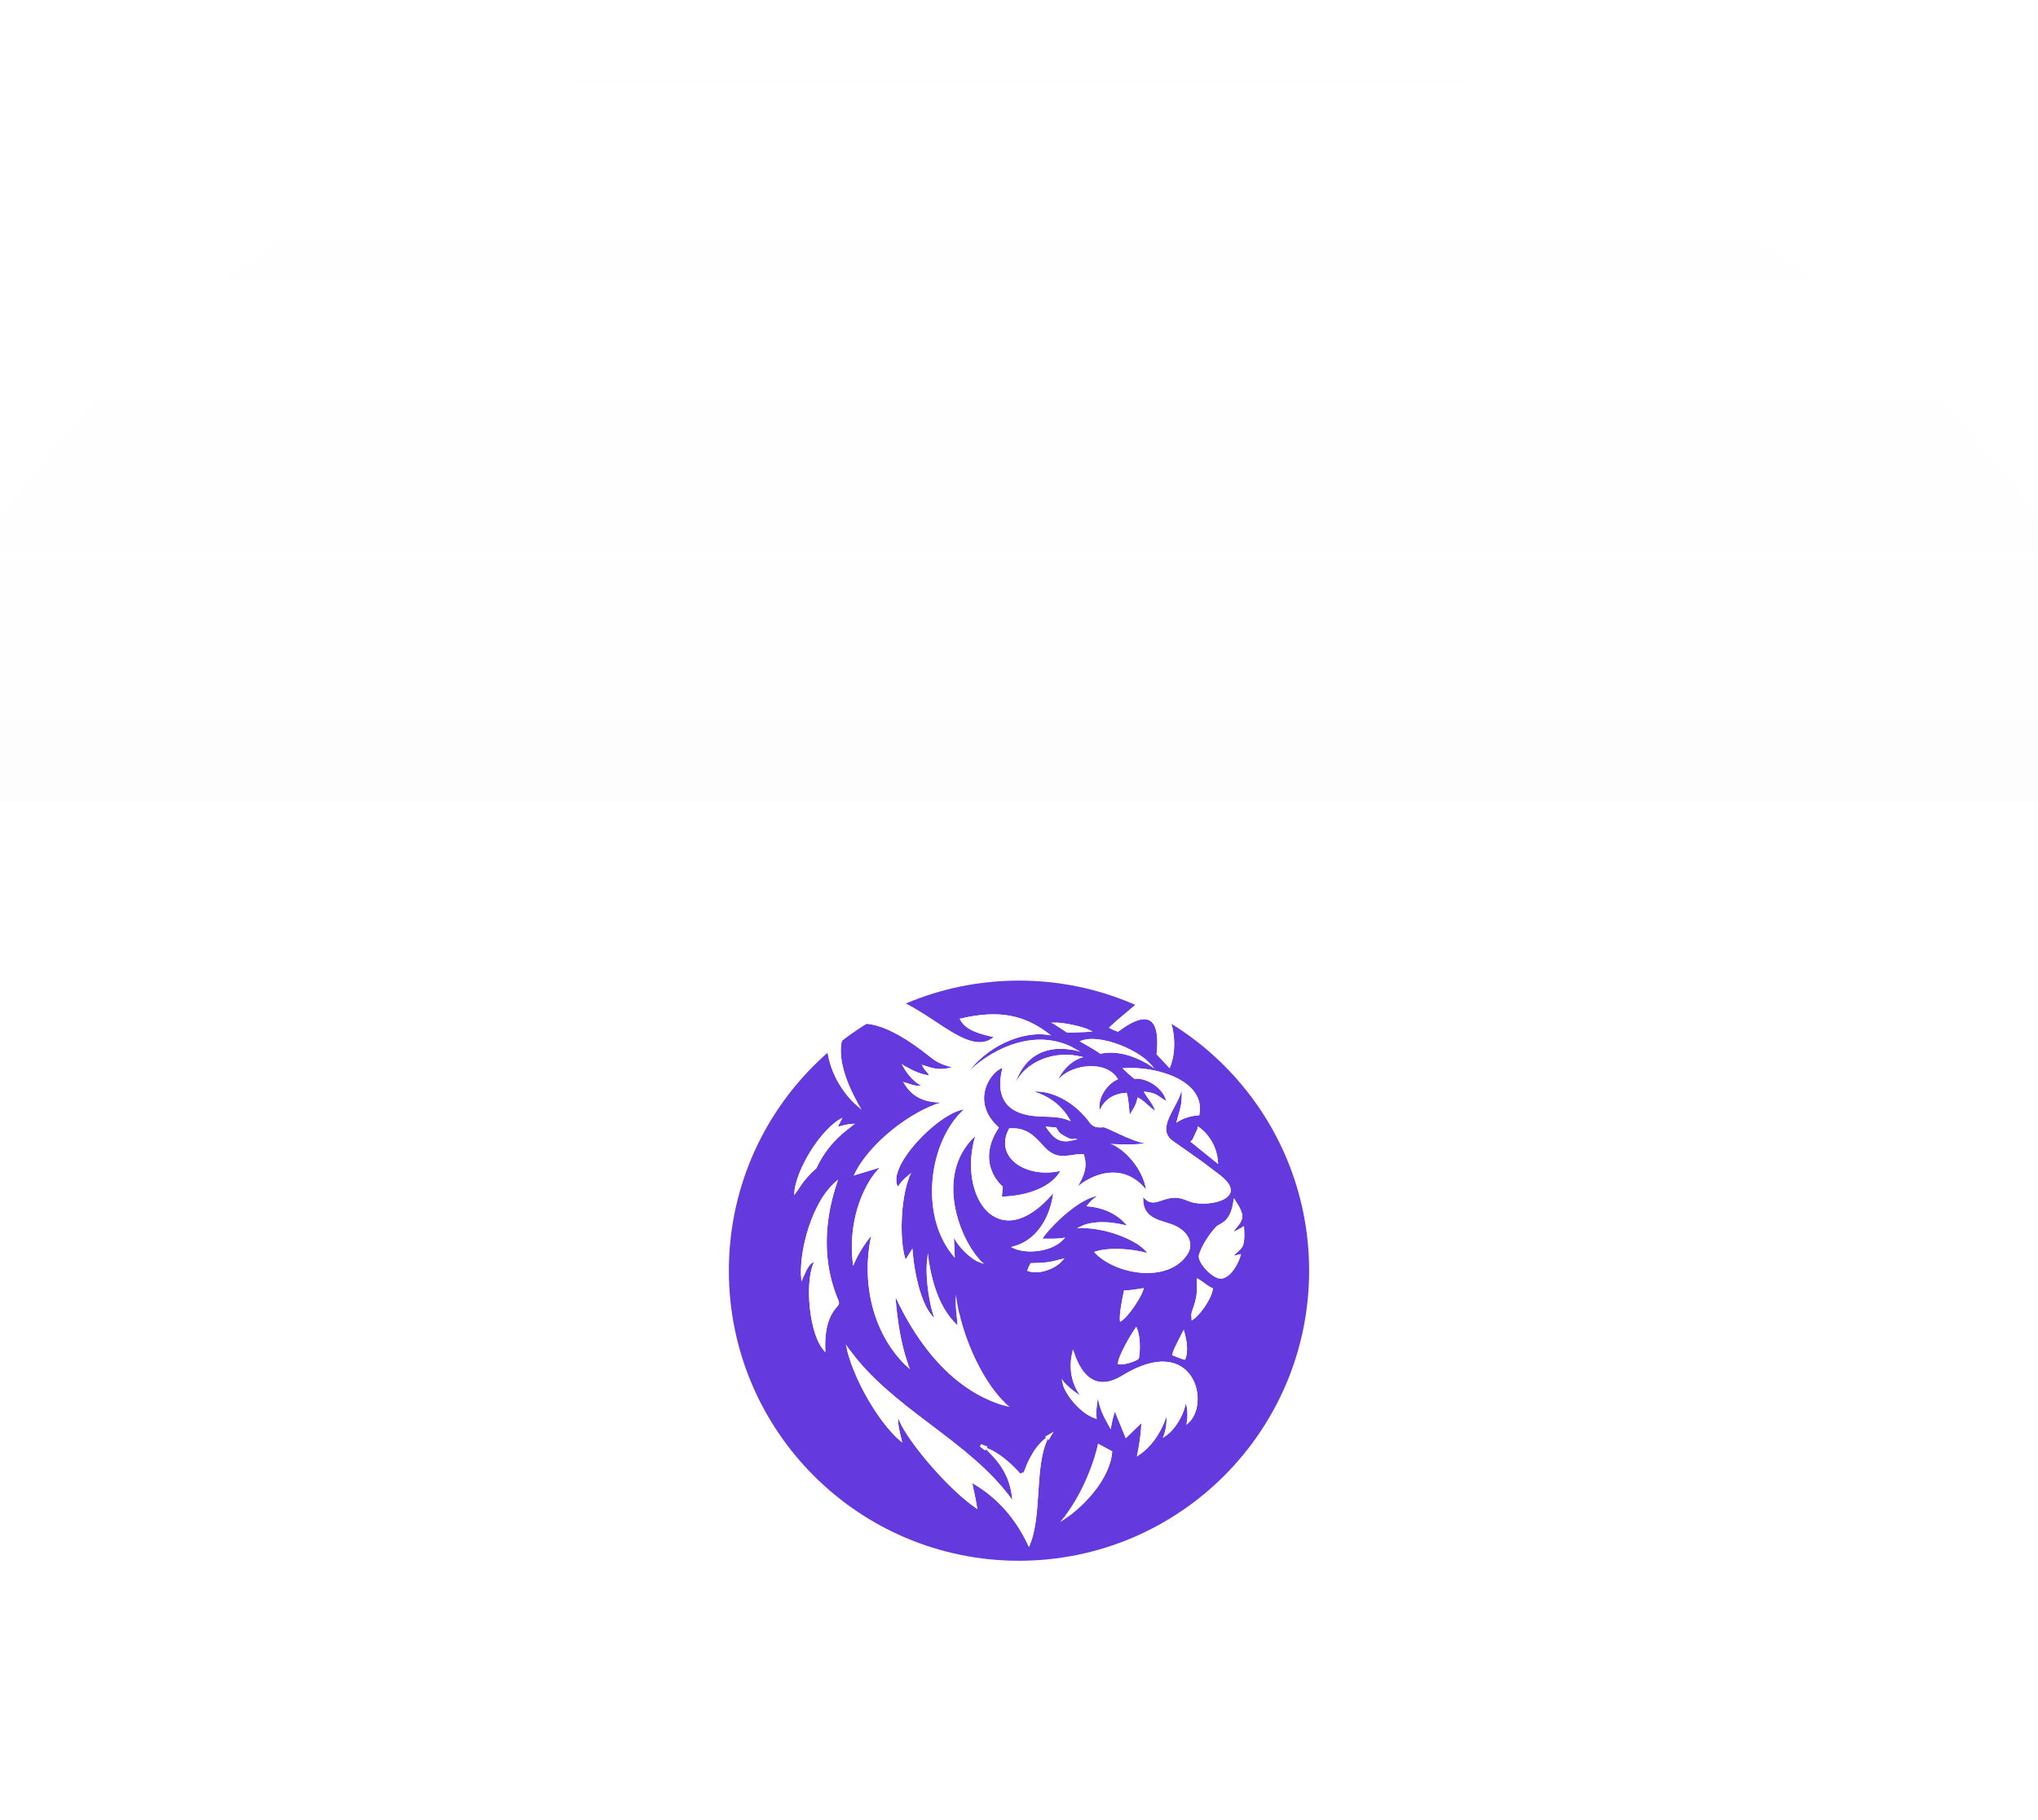 <svg width="1440" height="1286" viewBox="0 0 1440 1286" fill="none" xmlns="http://www.w3.org/2000/svg">
<mask id="mask0_1_2774" style="mask-type:alpha" maskUnits="userSpaceOnUse" x="0" y="0" width="1441" height="1286">
<path d="M0 40C0 17.909 17.909 0 40 0H1400C1422.09 0 1440 17.909 1440 40V1286H0V40Z" fill="url(#paint0_linear_1_2774)"/>
</mask>
<g mask="url(#mask0_1_2774)">
<g style="mix-blend-mode:plus-lighter" opacity="0.02">
<circle cx="893" cy="893" r="893" transform="matrix(-1 0 0 1 1613 0)" fill="url(#paint1_linear_1_2774)"/>
</g>
<g style="mix-blend-mode:plus-lighter" opacity="0.02">
<circle cx="661" cy="661" r="661" transform="matrix(-1 0 0 1 1381 232)" fill="white"/>
</g>
<g style="mix-blend-mode:plus-lighter" opacity="0.02">
<circle cx="488" cy="488" r="488" transform="matrix(-1 0 0 1 1208 405)" fill="white"/>
</g>
<g style="mix-blend-mode:plus-lighter" opacity="0.02">
<circle cx="312" cy="312" r="312" transform="matrix(-1 0 0 1 1032 581)" fill="white"/>
</g>
<g style="mix-blend-mode:plus-lighter" opacity="0.4">
<circle cx="893" cy="893" r="893" transform="matrix(-1 0 0 1 1613 0)" stroke="url(#paint2_linear_1_2774)" stroke-dasharray="2 6"/>
</g>
<g style="mix-blend-mode:plus-lighter" opacity="0.2">
<circle cx="661" cy="661" r="661" transform="matrix(-1 0 0 1 1381 232)" stroke="white" stroke-dasharray="2 6"/>
</g>
<g style="mix-blend-mode:plus-lighter" opacity="0.2">
<circle cx="488" cy="488" r="488" transform="matrix(-1 0 0 1 1208 405)" stroke="white" stroke-dasharray="2 6"/>
</g>
<g style="mix-blend-mode:plus-lighter" opacity="0.4">
<circle cx="312" cy="312" r="312" transform="matrix(-1 0 0 1 1032 581)" stroke="white" stroke-dasharray="2 6"/>
</g>
<g filter="url(#filter0_f_1_2774)">
<circle cx="720" cy="898" r="205" fill="#643ADE"/>
</g>
<g filter="url(#filter1_f_1_2774)">
<path d="M829.346 807.996C839.05 814.735 848.678 821.421 857.998 828.651C858.345 828.92 858.754 829.225 859.206 829.562C860.848 830.785 863.066 832.436 864.972 834.382C867.447 836.909 869.033 839.579 868.494 842.1L869.472 842.309L868.494 842.1C868.152 843.702 866.906 845.131 864.869 846.327C862.841 847.517 860.154 848.397 857.206 848.939C851.28 850.029 844.618 849.701 840.664 848.093C840.55 848.047 840.437 848.001 840.323 847.954C838.113 847.054 835.779 846.103 833.056 845.681C830.164 845.234 826.872 845.385 822.775 846.706C822.074 846.932 821.434 847.153 820.818 847.365C820.077 847.62 819.37 847.864 818.633 848.091C817.339 848.488 816.165 848.761 815.051 848.805C813.954 848.847 812.911 848.667 811.87 848.145C810.821 847.619 809.721 846.719 808.556 845.243L806.905 843.15L806.772 845.812C806.56 850.072 807.306 853.338 808.769 855.889C810.232 858.441 812.36 860.187 814.754 861.495C817.132 862.795 819.815 863.684 822.413 864.498C822.726 864.596 823.038 864.692 823.348 864.789C825.644 865.502 827.842 866.186 829.81 867.082C834.329 869.139 837.538 872.211 839.043 875.565C840.532 878.885 840.388 882.547 838.099 885.988C831.406 896.047 818.959 899.527 806.209 898.457C794.097 897.441 782.011 892.331 774.876 885.241C779.596 883.879 785.611 883.435 791.712 883.667C798.463 883.923 805.218 885.003 810.274 886.506L812.756 887.244L811.414 885.029C810.012 882.716 807.304 880.361 803.851 878.167C800.373 875.958 796.044 873.853 791.288 872.075C783.312 869.094 774.047 867 765.475 866.916C770.707 864.931 776.441 864.521 781.617 864.788C787.907 865.112 793.26 866.43 795.701 867.032C795.82 867.061 795.932 867.088 796.036 867.114L798.804 867.792L797.067 865.533C791.719 858.581 781.93 852.823 769.602 851.62C771.034 849.883 773.342 847.552 776.052 846.034L775.433 844.17C772.15 844.605 768.474 846.119 764.736 848.248C760.985 850.383 757.109 853.174 753.415 856.227C746.037 862.325 739.301 869.541 735.68 874.835L734.599 876.416L736.514 876.4C737.622 876.39 738.752 876.399 739.896 876.408C743.161 876.434 746.536 876.461 749.807 876.063C745.937 879.772 740.048 882.091 733.896 882.985C727.833 883.866 721.733 883.33 717.349 881.549C734.135 876.471 743.039 859.894 745.172 843.392L745.601 840.074L743.421 842.613C733.769 853.857 724.854 859.45 717.181 861.012C709.563 862.562 703.044 860.167 698.019 855.126C687.88 844.956 683.813 823.937 690.071 803.093L691.13 799.564L688.432 802.073C672.455 816.927 670.432 837.152 674.16 854.926C676.025 863.818 679.334 872.137 683.093 878.944C685.701 883.666 688.547 887.696 691.306 890.689C688.43 889.241 685.493 886.997 682.868 884.485C678.896 880.686 675.861 876.491 674.939 873.985L673.001 874.372L673.483 885.908C662.238 871.683 658.24 852.427 659.9 833.858C661.649 814.284 669.669 795.667 681.851 784.71L684.345 782.467L681.03 782.978C676.106 783.737 670.167 786.77 664.217 790.994C658.242 795.237 652.156 800.753 646.927 806.606C641.703 812.453 637.297 818.679 634.721 824.349C632.177 829.95 631.278 835.327 633.638 839.208L634.525 840.666L635.364 839.18C636.729 836.76 638.895 834.457 641.207 832.38C638.643 839.104 636.992 848.63 636.355 858.299C635.573 870.175 636.306 882.524 638.91 890.514L639.598 892.625L640.723 890.71C641.841 888.806 642.883 887.166 643.933 885.513C644.501 892.06 645.792 900.605 647.96 908.775C650.468 918.227 654.206 927.404 659.532 932.283L661.148 931.206C658.887 924.944 657.167 916.431 656.317 908.033C655.823 903.161 655.626 898.364 655.776 894.096C656.613 899.123 657.916 904.947 659.892 910.847C663.116 920.472 668.157 930.392 675.96 937.355L677.769 938.969L677.624 936.549C677.477 934.099 677.197 931.735 676.924 929.427C676.885 929.094 676.846 928.762 676.807 928.431C679.378 939.492 683.4 950.753 688.306 961.01C694.358 973.662 701.793 984.867 709.582 992.293C673.525 981.589 649.015 949.14 633.592 916.107L631.689 916.612C633.029 932.928 635.447 949.731 640.611 964.168C617.067 941.022 609.74 905.508 616.485 873.769L617.178 870.507L614.805 872.849C613.731 873.909 611.328 877.028 608.81 880.944C606.934 883.863 604.957 887.28 603.385 890.702C600.227 859.58 613.039 834.67 622.486 825.806L621.511 824.12L605.147 829.106C610.629 818.495 620.233 807.979 630.998 799.297C642.456 790.056 655.12 782.978 665.329 780.084L665.057 778.122C659.305 778.113 654.281 777.219 649.988 775.06C646.321 773.215 643.138 770.423 640.479 766.374C640.629 766.423 640.78 766.473 640.932 766.523C641.163 766.6 641.398 766.679 641.636 766.759C642.383 767.01 643.161 767.271 643.953 767.505C646.065 768.128 648.395 768.593 651.106 768.307L654.537 767.945L651.444 766.416C648.795 765.106 646.119 762.795 643.727 760.049C642.275 758.383 640.945 756.575 639.805 754.772C644.406 757.473 650.709 760.368 656.404 760.963L658.151 761.145L657.416 759.55C656.854 758.329 656.036 757.426 655.282 756.595C655.141 756.439 655.002 756.286 654.868 756.134C654.372 755.572 653.88 754.972 653.429 754.22C656.338 755.168 658.841 755.915 661.455 756.251C664.74 756.673 668.158 756.445 672.805 755.273L676.303 754.39L672.85 753.346C668.894 752.149 666.396 751.34 664.206 750.295C662.034 749.259 660.132 747.975 657.41 745.791L657.41 745.791C642.011 733.438 629.307 726.447 619.362 723.752C609.415 721.057 602.009 722.62 597.598 727.727C593.247 732.764 592.108 740.927 593.869 750.752C595.387 759.218 599.082 769.073 604.957 779.578C592.884 768.087 585.899 752.536 585.249 738.486C584.886 730.627 586.505 723.284 590.268 717.381C594.021 711.493 599.948 706.972 608.334 704.793L608.334 704.793C617.109 702.513 625.922 704.22 634.625 707.884C643.339 711.552 651.842 717.138 659.984 722.511L660.308 722.725C668.285 727.99 675.953 733.05 682.993 735.665C690.173 738.333 696.937 738.537 702.768 733.64L704.333 732.325L702.335 731.896C698.201 731.009 693.236 729.911 688.841 728.008C684.862 726.285 681.482 723.958 679.586 720.662C692.85 717.602 703.893 717.019 713.783 718.887C722.753 720.582 730.833 724.303 738.802 730.109C731.5 729.302 722.619 730.655 713.76 734.116C703.144 738.264 692.461 745.474 684.439 755.794L685.912 757.138C694.639 748.966 706.942 741.109 720.549 737.623C732.223 734.633 744.838 734.861 757.018 740.849C749.674 739.603 742.38 740.052 735.899 742.694C727.388 746.164 720.405 753.364 716.586 765.156L718.451 765.87C724.421 752.452 743.011 743.496 761.827 747.258C756.085 749.686 750.027 755.29 746.559 762.881L748.256 763.913C752.386 758.637 760.646 755.035 768.967 754.528C776.861 754.048 784.454 756.364 788.5 762.259C785.835 763.507 782.625 766.16 780.112 769.655C777.198 773.707 775.113 779.043 775.975 784.887L776.483 788.329L777.88 785.142C779.317 781.865 781.423 779.048 784.372 776.98C787.166 775.021 790.767 773.699 795.378 773.335C795.92 775.3 796.352 778.589 796.658 781.632C796.829 783.329 796.958 784.908 797.045 786.067C797.089 786.646 797.122 787.119 797.145 787.45C797.157 787.614 797.166 787.746 797.173 787.836L797.174 787.854C797.177 787.891 797.179 787.923 797.181 787.948C797.182 787.962 797.184 787.98 797.186 787.997C797.186 788.004 797.188 788.022 797.192 788.044C797.193 788.053 797.197 788.078 797.203 788.108C797.204 788.113 797.206 788.121 797.208 788.129C797.213 788.148 797.219 788.173 797.224 788.19C797.237 788.231 797.29 788.355 797.335 788.435L798.243 789.876L799.059 788.382C799.558 787.469 800.089 786.623 800.622 785.773C802.11 783.404 803.615 781.007 804.488 777.046C806.223 777.987 807.82 779.339 809.464 780.816C809.708 781.035 809.954 781.258 810.202 781.482C811.926 783.044 813.735 784.683 815.732 785.855L817.927 787.143L817.197 784.706C816.442 782.185 814.899 779.763 813.34 777.506C812.999 777.012 812.657 776.528 812.322 776.05C811.501 774.883 810.71 773.759 810.026 772.658C813.598 773.111 815.571 773.883 817.155 774.804C817.936 775.259 818.629 775.752 819.405 776.306C819.577 776.428 819.754 776.554 819.936 776.683C820.929 777.384 822.051 778.143 823.527 778.913L825.381 779.881L824.97 777.83C824.139 773.68 820.867 769.331 816.574 766.163C812.378 763.066 807.042 760.975 801.708 761.34C801.53 761.186 801.318 761.003 801.079 760.797C800.208 760.047 798.98 758.989 797.767 757.913C796.927 757.168 796.112 756.428 795.455 755.8C806.537 755.256 820.095 757.421 830.518 762.469C836.055 765.151 840.639 768.613 843.524 772.845C846.268 776.871 847.506 781.636 846.516 787.222C842.69 787.507 837.532 788.533 832.772 791.243C833.098 790.04 833.419 788.934 833.726 787.879C835.246 782.645 836.398 778.679 835.899 770.305L833.923 770.153C833.27 773.163 831.8 776.341 830.103 779.623C829.637 780.525 829.152 781.436 828.665 782.352C827.404 784.724 826.128 787.125 825.12 789.449C823.722 792.675 822.753 795.934 823.058 799.021C823.37 802.179 824.998 805.021 828.483 807.396C828.484 807.397 828.485 807.398 828.487 807.399L829.346 807.996ZM760.553 838.37V842.004L762.32 839.036C769.295 833.503 777.568 829.871 785.744 829.692C793.93 829.513 802.117 832.791 808.943 841.301L811.2 844.115L810.714 840.54C809.745 833.42 806.008 826.053 801.182 820.035C797.746 815.751 793.704 812.083 789.622 809.658C796.208 809.979 802.778 809.904 809.453 809.04L809.467 807.059C804.515 806.35 797.777 803.509 791.876 800.802C790.544 800.19 789.246 799.582 788.029 799.012C786.594 798.339 785.271 797.719 784.136 797.209C783.08 796.734 782.15 796.337 781.401 796.064C781.027 795.927 780.68 795.815 780.375 795.741C780.092 795.671 779.755 795.61 779.439 795.64C777.022 795.868 775.397 795.77 774.134 795.349C772.913 794.942 771.935 794.199 770.877 792.931C762.132 780.6 746.341 769.629 730.418 770.377L730.172 772.332C739.433 775.171 748.028 780.528 754.176 790.291C748.999 788.476 743.231 788.291 737.658 788.113C736.711 788.083 735.77 788.053 734.838 788.015C723.414 787.551 715.797 784.442 711.646 779.027C707.5 773.619 706.592 765.622 709.274 754.855L709.729 753.028L707.96 753.674C705.47 754.583 702.779 756.651 700.467 759.455C698.145 762.273 696.153 765.897 695.107 770C693.045 778.095 694.696 787.946 704.471 796.98C696.242 809.879 696.913 820.397 699.795 827.757C701.252 831.479 703.259 834.359 704.9 836.307C705.722 837.283 706.455 838.029 706.986 838.534C707.167 838.705 707.324 838.849 707.454 838.965L706.91 845.527L706.82 846.61L707.907 846.61C713.562 846.608 722.025 845.646 730.096 842.864C738.15 840.088 745.971 835.442 750.103 827.961L751.185 826.001L749.004 826.503C737.164 829.224 725.644 826.856 718.502 821.426C714.941 818.719 712.493 815.274 711.577 811.337C710.692 807.534 711.211 803.171 713.69 798.423C718.922 798.096 722.868 799.173 726.304 801.201C729.895 803.321 732.98 806.507 736.409 810.399C739.095 813.448 741.654 815.363 744.174 816.498C746.701 817.637 749.13 817.965 751.511 817.925C753.524 817.89 755.534 817.588 757.513 817.291C757.847 817.241 758.179 817.191 758.511 817.143C760.628 816.833 762.743 816.574 764.957 816.642C767.466 824.331 765.115 830.401 760.788 837.7L760.553 837.887V838.368V838.37ZM608.082 703.826L608.082 703.826L608.082 703.826Z" stroke="white" stroke-width="2"/>
<path d="M722.164 1042.89L721.437 1042.21C721.431 1042.21 721.451 1042.19 721.495 1042.12C721.495 1042.12 721.496 1042.12 721.496 1042.12C721.722 1042.38 721.944 1042.64 722.164 1042.89ZM722.164 1042.89L722.922 1042.24C722.85 1042.16 722.779 1042.07 722.707 1041.99C722.495 1042.42 722.309 1042.74 722.164 1042.89ZM635.824 1016.73C628.662 1010.35 620.865 999.985 614.173 988.401C607.811 977.387 602.5 965.361 599.696 954.748C614.841 975.419 635.292 991.159 655.66 1006.59C656.254 1007.04 656.848 1007.49 657.442 1007.94C678.609 1023.96 699.514 1039.79 714.482 1060.66L716.596 1063.61L716.292 1060C715.025 1044.96 708.743 1034.46 698.899 1025.04C708.511 1029.76 715.915 1037.17 721.406 1043.55L722.129 1044.39L722.891 1043.58C723.089 1043.37 723.263 1043.08 723.406 1042.82C723.56 1042.53 723.724 1042.19 723.892 1041.82C724.228 1041.07 724.601 1040.15 724.966 1039.22C725.234 1038.54 725.497 1037.86 725.74 1037.22C726.172 1036.09 726.544 1035.12 726.784 1034.59L726.784 1034.59C728.039 1031.78 729.419 1029.4 730.907 1026.87L730.907 1026.87C732.134 1024.79 733.993 1022.38 736.049 1020.23C736.995 1019.24 737.97 1018.31 738.931 1017.51C737.058 1021.65 735.819 1026.4 734.945 1031.47C733.795 1038.14 733.264 1045.44 732.783 1052.77C732.74 1053.43 732.698 1054.08 732.655 1054.74C732.221 1061.43 731.788 1068.1 730.932 1074.37C730.11 1080.39 728.904 1085.97 726.96 1090.78C718.213 1072.41 705.132 1057.33 687.407 1047.21L685.429 1046.08L685.936 1048.3L686.911 1048.08C685.936 1048.3 685.936 1048.3 685.936 1048.3L685.936 1048.31L685.936 1048.31L685.938 1048.31L685.944 1048.34L685.969 1048.45C685.991 1048.55 686.024 1048.69 686.065 1048.88C686.149 1049.25 686.268 1049.78 686.414 1050.44C686.704 1051.75 687.099 1053.55 687.513 1055.52C688.136 1058.48 688.797 1061.78 689.219 1064.33C678.665 1056.78 666.322 1044.41 656.078 1032.29C650.654 1025.87 645.837 1019.54 642.202 1014.05C638.542 1008.52 636.156 1003.97 635.479 1001.06L633.506 1001.29C633.495 1007.1 634.306 1010.43 635.217 1014.17C635.417 1014.99 635.622 1015.83 635.824 1016.73ZM741.737 1014.33C741.155 1014.64 740.552 1015.02 739.938 1015.46L740.709 1016.14C741.035 1015.52 741.377 1014.91 741.737 1014.33ZM694.375 1022.59C694.866 1022.94 695.369 1023.3 695.84 1023.66L696.342 1022.79C695.234 1022.33 694.1 1021.91 692.939 1021.53C693.374 1021.87 693.869 1022.22 694.375 1022.59Z" stroke="white" stroke-width="2"/>
<path d="M775.717 986.942H774.509L774.708 987.992C774.583 989.071 774.437 990.119 774.294 991.153C773.83 994.488 773.387 997.679 773.715 1001.31C768.988 999.695 763.564 995.399 759.188 990.298C756.799 987.513 754.765 984.536 753.361 981.712C752.789 980.562 752.329 979.453 751.991 978.403C752.869 979.355 753.9 980.347 754.977 981.301C757.646 983.668 760.729 985.923 762.575 986.766L765.983 988.323L763.804 985.275C758.75 978.203 756.097 968.304 758.348 957.362C760.442 963.278 763.597 969.662 768.415 973.667C771.313 976.076 774.822 977.632 779.034 977.692C783.229 977.752 788.027 976.328 793.52 972.958C806.309 965.112 816.493 962.639 824.271 963.391C832.013 964.139 837.486 968.091 840.897 973.373C844.325 978.682 845.677 985.352 845.076 991.458C844.575 996.54 842.737 1001.12 839.742 1004.2C840 1002.05 840.075 999.889 839.991 997.953C839.931 996.575 839.789 995.294 839.567 994.204C839.35 993.136 839.039 992.168 838.596 991.476L837.233 989.345L836.771 991.832C835.923 996.399 833.71 1001.43 830.829 1005.73C828.67 1008.95 826.182 1011.7 823.684 1013.54C824.95 1009.76 825.483 1005.07 825.143 1000.82L823.185 1000.62C821.223 1007.49 815.1 1020.02 804.761 1027.09C806.069 1020.46 807.273 1012.93 807.428 1005.79L807.48 1003.36L805.733 1005.05L795.818 1014.64L788.677 997.148L787.64 994.609L786.799 997.219C785.762 1000.44 784.912 1003.62 784.31 1007C783.952 1006.34 783.603 1005.7 783.263 1005.08C780.472 999.981 778.274 995.965 776.73 987.917L776.841 986.942H775.72H775.717Z" stroke="white" stroke-width="2"/>
<path d="M576.13 892.308L577.203 890.242L574.966 890.886C573.474 891.316 572.237 892.384 571.22 893.64C570.196 894.905 569.323 896.449 568.58 897.978C567.964 899.247 567.424 900.535 566.957 901.68C566.56 891.891 568.504 879.328 572.429 867.411C576.447 855.217 582.482 843.873 590.036 836.897C584.921 852.49 576.892 885.016 591.323 919.019C591.96 920.523 591.876 921.072 591.668 921.505C591.531 921.788 591.301 922.096 590.914 922.549C590.81 922.671 590.694 922.804 590.569 922.948C590.256 923.306 589.886 923.73 589.496 924.216L589.496 924.216C583.076 932.228 581.86 943.037 582.072 952.774C580.068 950.141 578.344 946.552 576.938 942.345C575.138 936.956 573.891 930.653 573.218 924.272C572.546 917.892 572.452 911.463 572.945 905.831C573.439 900.174 574.518 895.414 576.13 892.308Z" stroke="white" stroke-width="2"/>
<path d="M866.584 863.153C869.038 860.768 871.276 856.859 872.418 849.574L874.639 853.189C875.029 853.972 875.544 855.02 875.978 856.123C876.426 857.26 876.756 858.374 876.811 859.271C876.932 861.256 875.927 863.155 874.538 865.016C873.997 865.74 873.427 866.423 872.87 867.09C872.717 867.273 872.565 867.454 872.416 867.635C871.742 868.45 871.084 869.275 870.659 870.056L869.331 872.499L871.911 871.462C874.153 870.561 876.072 869.415 877.856 868.35C877.929 868.306 878.003 868.262 878.076 868.219C878.435 875.177 878.063 878.295 877.057 880.321C876.529 881.385 875.797 882.199 874.759 883.154C874.414 883.471 874.023 883.814 873.594 884.19C872.774 884.909 871.817 885.748 870.791 886.752L868.301 889.187L871.704 888.443L875.445 887.626C874.717 890.079 873.147 893.523 871.029 896.519C869.739 898.345 868.28 899.952 866.739 901.057C865.198 902.16 863.64 902.718 862.106 902.585C860.886 902.478 859.3 901.795 857.57 900.635C855.862 899.491 854.111 897.948 852.575 896.256C851.037 894.562 849.745 892.752 848.932 891.086C848.099 889.38 847.857 888.008 848.12 887.09L848.12 887.09C849.011 883.987 850.895 880.225 853.139 876.652C855.379 873.084 857.935 869.774 860.124 867.568C860.629 867.059 861.33 866.673 862.317 866.129C862.449 866.056 862.586 865.981 862.729 865.902C863.883 865.261 865.245 864.456 866.584 863.153ZM847.159 886.814L847.159 886.814L847.159 886.814Z" stroke="white" stroke-width="2"/>
<path d="M826.078 753.066L818.254 744.689C819.182 735.542 818.619 729.345 816.972 725.353C816.127 723.305 814.982 721.804 813.58 720.803C812.175 719.8 810.577 719.345 808.904 719.281C805.609 719.155 801.95 720.545 798.565 722.341C795.344 724.049 792.246 726.196 789.763 727.988C788.925 727.674 787.92 727.293 786.964 726.887C786.317 726.612 785.726 726.339 785.236 726.082C787.57 723.806 790.711 721.155 793.996 718.414C794.326 718.139 794.657 717.863 794.989 717.586C798.355 714.781 801.784 711.922 804.488 709.365C808.933 706.202 812.892 706.105 816.258 707.869C819.73 709.688 822.747 713.58 824.947 718.724C829.157 728.565 830.14 742.423 826.078 753.066Z" stroke="white" stroke-width="2"/>
<path d="M776.604 1021.82L784.814 1026.28C783.977 1035.6 778.995 1045.19 772.184 1053.73C766.797 1060.48 760.314 1066.51 753.967 1071.15C760.356 1062.65 765.365 1053.06 769.06 1044.41C773.105 1034.94 775.6 1026.54 776.604 1021.82Z" stroke="white" stroke-width="2"/>
<path d="M592.399 797.282C595.24 796.421 597.905 795.756 600.936 795.359C600.926 795.367 600.915 795.375 600.905 795.383C600.595 795.614 600.261 795.863 599.902 796.133C598.016 797.552 595.547 799.47 592.819 801.991C587.395 807.004 580.954 814.394 575.994 825.007C570.82 829.555 567.715 833.412 565.477 836.609C564.662 837.775 563.957 838.86 563.32 839.84C563.082 840.207 562.853 840.559 562.632 840.895C562.541 841.033 562.451 841.168 562.363 841.301C563.592 833.223 567.848 823.248 573.535 814.117C579.252 804.94 586.295 796.807 592.913 792.396C592.289 793.469 591.569 794.742 591.157 796.017L590.569 797.836L592.399 797.282Z" stroke="white" stroke-width="2"/>
<path d="M809.632 750.078C800.179 744.682 788.324 741.378 777.626 743.636C775.246 741.857 772.211 740.059 769.565 738.549C768.857 738.145 768.191 737.769 767.568 737.418C766.94 737.064 766.356 736.735 765.817 736.426C765.604 736.304 765.403 736.188 765.216 736.079C768.02 735.208 771.553 735.033 775.511 735.46C780.331 735.98 785.673 737.383 790.879 739.382C796.083 741.38 801.121 743.961 805.336 746.818C806.9 747.879 808.342 748.971 809.632 750.078Z" stroke="white" stroke-width="2"/>
<path d="M796.062 950.781C798.47 946.263 801.105 941.94 802.65 939.695C803.531 941.941 804.042 944.982 804.257 948.13C804.488 951.504 804.375 954.901 804.07 957.388L804.07 957.388C804.039 957.638 804.013 957.858 803.99 958.054C803.95 958.4 803.918 958.674 803.882 958.916C803.825 959.29 803.774 959.463 803.726 959.567C803.66 959.705 803.564 959.841 802.632 960.34L802.632 960.34C801.272 961.069 798.98 961.933 796.564 962.536C794.508 963.049 792.479 963.342 790.916 963.254C790.95 962.92 791.023 962.514 791.144 962.033C791.37 961.126 791.739 960.043 792.222 958.835C793.185 956.421 794.569 953.584 796.062 950.781Z" stroke="white" stroke-width="2"/>
<path d="M845.361 929.188C844.468 930.1 843.648 930.829 842.939 931.356C842.926 931.11 842.909 930.888 842.892 930.684C842.877 930.499 842.862 930.337 842.849 930.192C842.818 929.847 842.794 929.592 842.791 929.322C842.782 928.649 842.9 927.914 843.644 925.807C845.305 921.108 846.128 917.909 846.494 914.648C846.813 911.804 846.78 908.938 846.684 905.042C847.84 905.723 849.054 906.616 850.333 907.558C850.469 907.658 850.605 907.759 850.743 907.859C852.398 909.076 854.177 910.354 855.942 911.09C855.34 914.705 852.936 919.356 850.046 923.472C848.513 925.654 846.875 927.641 845.361 929.188Z" stroke="white" stroke-width="2"/>
<path d="M847.137 797.811C847.185 797.844 847.233 797.877 847.28 797.909C847.594 798.125 847.881 798.323 848.182 798.578C854.51 803.964 858.728 811.614 859.53 820.379L842.682 806.75C842.788 806.658 842.919 806.537 843.091 806.365C843.091 806.365 843.091 806.365 843.091 806.365L847.137 797.811ZM847.137 797.811C847.005 799.503 846.826 800.949 845.786 802.891L847.137 797.811ZM844.088 805.381C844.579 804.826 845.258 803.877 845.785 802.891L844.088 805.381Z" stroke="white" stroke-width="2"/>
<path d="M805.224 911.798C805.736 911.715 806.252 911.632 806.773 911.549C806.342 912.766 805.688 914.197 804.864 915.751C803.694 917.957 802.215 920.354 800.639 922.648C799.063 924.942 797.4 927.119 795.867 928.888C794.452 930.522 793.197 931.748 792.255 932.417C792.213 931.616 792.244 930.551 792.343 929.281C792.49 927.416 792.775 925.224 793.119 923.01C793.731 919.076 794.523 915.125 795.038 912.912C798.729 912.848 801.91 912.334 805.224 911.798Z" stroke="white" stroke-width="2"/>
<path d="M832.914 948.841L836.115 942.448C836.774 944.974 837.36 947.742 837.612 950.516C837.908 953.77 837.738 956.971 836.736 959.779C836.461 959.71 836.133 959.616 835.758 959.496C834.998 959.254 834.118 958.933 833.219 958.591C832.499 958.316 831.756 958.023 831.06 957.748C830.443 957.505 829.863 957.276 829.371 957.088C829.638 955.927 830.123 954.646 830.704 953.343C831.249 952.122 831.853 950.933 832.409 949.839C832.583 949.497 832.752 949.163 832.914 948.841L832.914 948.841Z" stroke="white" stroke-width="2"/>
<path d="M739.849 896.667C735.334 898.243 730.574 898.651 727.067 897.428C727.207 896.856 727.453 896.305 727.76 895.725C727.878 895.502 728.012 895.263 728.154 895.012C728.389 894.593 728.642 894.142 728.865 893.684C733.875 893.579 737.234 893.422 740.484 892.964C743.148 892.589 745.721 892.014 749.054 891.117C746.829 893.407 743.507 895.39 739.849 896.667Z" stroke="white" stroke-width="2"/>
<path d="M746.415 723.641C749.721 723.815 753.905 724.43 757.995 725.309C760.933 725.94 763.781 726.699 766.168 727.508C766.91 727.759 767.598 728.012 768.225 728.264C767.27 728.303 766.206 728.348 765.104 728.394C764.186 728.432 763.241 728.471 762.31 728.51C760.225 728.596 758.206 728.679 756.697 728.735C755.942 728.764 755.317 728.785 754.877 728.798C754.685 728.804 754.531 728.808 754.418 728.809C754.417 728.808 754.415 728.807 754.413 728.806C754.32 728.754 754.198 728.681 754.046 728.588C753.744 728.401 753.353 728.148 752.892 727.845C752.503 727.59 752.052 727.291 751.567 726.969C750.935 726.55 750.245 726.092 749.559 725.642C748.519 724.961 747.431 724.261 746.415 723.641Z" stroke="white" stroke-width="2"/>
<path d="M751.645 803.736C753.152 804.6 754.322 805.131 755.283 805.443C754.108 805.592 752.956 805.642 751.817 805.535C748.999 805.27 746.201 804.028 743.442 800.657C743.311 800.496 743.169 800.323 743.018 800.139C742.547 799.569 741.997 798.901 741.47 798.215C741.25 797.929 741.042 797.649 740.85 797.379L745.641 797.774C746.484 799.274 747.151 800.304 747.993 801.163C748.922 802.111 750.018 802.803 751.645 803.736Z" stroke="white" stroke-width="2"/>
</g>
<path fill-rule="evenodd" clip-rule="evenodd" d="M858.616 827.865C848.993 820.399 839.045 813.514 829.05 806.573C815.95 797.65 832.167 782.964 834.901 770.365C835.553 781.303 833.372 784.392 831.174 793.443C836.592 789.606 843.01 788.393 847.35 788.172C852.54 763.451 816.455 753.029 793.297 754.939C793.965 756.079 800.088 761.247 801.369 762.37C811.703 761.405 822.457 770.376 823.99 778.026C818.316 775.065 818.045 772.279 808.192 771.463C810.407 775.764 814.828 780.283 816.239 784.993C811.89 782.44 808.465 777.558 803.754 775.584C802.718 781.661 800.323 783.984 798.182 787.902C798.16 787.868 797.489 776.153 796.097 772.285C785.814 772.846 779.96 777.908 776.965 784.741C775.337 773.713 784.811 764.43 789.986 762.739C781.745 748.574 756.187 752.161 747.468 763.296C751.563 754.336 759.325 748.318 765.58 747.138C745.246 741.339 724.118 750.675 717.538 765.464C725.015 742.376 744.708 737.648 763.503 743.426C735.02 724.581 702.872 739.887 685.229 756.408C701.024 736.087 727.343 727.969 742.664 731.805C724.397 717.171 705.926 713.313 678.117 719.98C681.89 728.412 693.878 731.104 702.125 732.874C680.342 751.168 644.348 694.403 608.082 703.826C573.611 712.779 578.728 760.594 608.903 784.315C578.334 734.736 595.383 697.317 656.784 746.571C662.287 750.986 664.664 751.915 672.561 754.303C663.449 756.602 659.401 755.138 651.551 752.549C652.965 756.538 655.331 757.412 656.508 759.968C649.474 759.234 641.36 754.823 636.966 751.784C639.893 757.651 645.38 764.533 651.001 767.312C645.941 767.846 642.249 765.596 638.319 764.731C644.288 775.486 653.357 779.105 665.056 779.122C644.301 785.006 613.924 807.757 603.233 830.734L621.802 825.077C611.726 834.531 598.165 861.433 602.85 894.599C606.093 885.723 613.525 875.516 615.507 873.561C608.414 906.938 616.734 944.552 643.086 967.842C636.901 952.698 634.151 934.371 632.686 916.53C648.732 950.898 674.701 984.895 713.468 994.38C695.881 980.223 679.044 944.857 675.423 915.011C674.551 922.904 676.184 929.229 676.626 936.609C661.385 923.008 656.75 897.667 655.694 885.602C653.279 897.153 655.612 918.82 660.208 931.546C650.015 922.208 645.483 895.856 644.71 882.408C643.096 885 641.557 887.316 639.86 890.204C634.769 874.58 636.899 841.404 643.96 828.763C640.552 831.476 636.622 834.913 634.493 838.688C626.157 824.982 662.412 786.859 681.183 783.966C656.347 806.303 648.8 859.488 674.605 888.814L674 874.33C676.001 879.765 686.649 891.613 695.461 893.201C680.991 882.052 657.855 831.867 689.113 802.805C676.465 844.932 705.266 888.597 744.18 843.264C741.966 860.394 732.414 877.301 714.526 881.253C723.805 886.937 744.653 885.037 752.419 874.62C747.311 875.708 741.799 875.355 736.506 875.4C743.615 865.005 763.167 846.802 775.564 845.162C771.82 847.257 768.848 850.789 767.703 852.475C780.637 853.241 790.857 859.101 796.274 866.143C791.76 865.037 773.681 860.322 760.749 868.092C779.972 866.403 805.428 877.083 810.558 885.548C800.262 882.487 783.202 881.185 773.049 884.776C787.364 900.591 824.977 907.513 838.932 886.542C843.9 879.073 839.596 870.439 830.224 866.172C821.008 861.975 806.949 862.328 807.771 845.862C812.695 852.103 817.261 849.534 823.082 847.658C830.999 845.105 835.618 847.121 840.287 849.02C848.669 852.428 867.775 850.256 869.472 842.309C870.782 836.18 861.687 830.25 858.611 827.861L858.616 827.865ZM761.553 838.37C766.101 830.73 768.709 824.157 765.683 815.674C755.417 815.052 747.619 821.61 737.16 809.738C730.296 801.949 724.46 796.557 713.069 797.465C701.881 817.917 725.079 833.028 749.228 827.477C741.31 841.815 719.034 845.606 707.907 845.61L708.493 838.539C708.493 838.539 688.688 822.726 705.773 796.81C685.638 778.915 699.207 757.935 708.303 754.613C702.875 776.41 711.698 788.077 734.798 789.014C742.36 789.321 750.116 789.14 756.558 792.382C750.207 780.703 740.711 774.517 730.465 771.376C745.943 770.648 761.461 781.364 770.083 793.541C772.374 796.301 774.601 797.1 779.532 796.636C781.852 796.417 799.088 806.583 809.325 808.049C800.955 809.132 792.736 808.962 784.397 808.326C795.183 811.869 807.848 826.893 809.723 840.675C795.694 823.185 775.805 826.98 761.553 838.368V838.37Z" fill="white"/>
<path fill-rule="evenodd" clip-rule="evenodd" d="M637.388 1019.35C636.114 1012.48 634.49 1009.51 634.506 1001.29C637.39 1013.67 668.431 1051.57 690.544 1066.47C689.914 1061.24 686.911 1048.08 686.911 1048.08C705.077 1058.45 718.325 1074.09 726.988 1093.21C737.116 1071.76 730.059 1033.3 741.737 1014.33C737.682 1016.5 732.592 1022.04 730.045 1026.37C728.557 1028.9 727.151 1031.32 725.871 1034.18C725.097 1035.91 722.985 1042.02 722.164 1042.89C715.5 1035.15 705.933 1025.77 692.939 1021.53C694.152 1022.47 695.826 1023.55 696.941 1024.57C707.381 1034.17 714 1044.71 715.295 1060.08C684.308 1016.86 628.106 995.215 597.573 949.994C602.197 973.702 621.634 1006.92 637.391 1019.35L637.388 1019.35Z" fill="white"/>
<path fill-rule="evenodd" clip-rule="evenodd" d="M775.717 987.942C777.725 998.536 780.885 1002.42 784.839 1010.16C785.412 1005.69 786.424 1001.64 787.751 997.526L795.45 1016.39L806.428 1005.77C806.257 1013.65 804.789 1022.04 803.318 1029.19C815.149 1022.26 822.028 1008.31 824.146 1000.9C824.569 1006.19 823.593 1012.14 821.578 1015.99C828.649 1012.63 836 1001.47 837.754 992.015C839.131 994.166 839.486 1000.92 838.333 1006.71C856.27 994.151 844.585 940.458 792.997 972.106C771.462 985.318 762.277 967.122 758.217 953.755C754.541 966.304 757.252 977.827 762.991 985.857C759.579 984.298 751.024 977.168 750.32 974.169C749.865 983.365 764.211 1000.22 774.886 1002.68C774.099 997.355 775.124 993.185 775.72 987.942H775.717Z" fill="white"/>
<path fill-rule="evenodd" clip-rule="evenodd" d="M566.271 905.749C567.718 903.329 570.39 893.245 575.243 891.847C568.436 904.958 571.357 944.258 583.168 955.515C582.674 945.131 583.485 933.318 590.277 924.841C592.409 922.181 593.601 921.832 592.243 918.628C576.823 882.293 587.295 847.626 592.128 833.849C574.008 847.416 563.805 884.979 566.271 905.749Z" fill="white"/>
<path fill-rule="evenodd" clip-rule="evenodd" d="M876.791 886.308L871.49 887.467C877.734 881.36 879.984 882.684 878.981 866.527C876.656 867.858 874.388 869.388 871.538 870.534C873.026 867.797 878.096 863.925 877.809 859.21C877.68 857.098 876.302 854.28 875.514 852.703L872.578 847.924C872.025 847.3 872.337 847.611 871.74 847.118C869.769 864.459 862.212 864.044 859.414 866.863C854.906 871.408 849.014 880.353 847.159 886.814C845.686 891.942 856.146 903.069 862.02 903.581C869.408 904.223 875.911 891.405 876.79 886.307L876.791 886.308Z" fill="white"/>
<path fill-rule="evenodd" clip-rule="evenodd" d="M817.212 745.038L826.412 754.889C836.122 732.69 822.768 695.031 803.851 708.592C797.953 714.179 788.499 721.259 783.638 726.267C784.918 727.261 788.091 728.431 789.916 729.112C800.101 721.722 821.166 707.642 817.212 745.04V745.038Z" fill="white"/>
<path fill-rule="evenodd" clip-rule="evenodd" d="M749.008 1075.69C765.118 1065.83 784.501 1045.31 785.862 1025.72L775.885 1020.29C774.387 1028.75 765.689 1056.64 749.008 1075.69Z" fill="white"/>
<path fill-rule="evenodd" clip-rule="evenodd" d="M561.021 844.733C564.438 840.985 566.409 834.718 576.811 825.62C586.622 804.476 602.397 796.234 604.114 794.053C599.534 794.334 595.965 795.156 592.109 796.325C592.907 793.855 595.014 791.29 595.277 789.844C580.018 797.608 561.714 827.102 561.021 844.733Z" fill="white"/>
<path fill-rule="evenodd" clip-rule="evenodd" d="M763.014 735.866C764.736 737.19 772.65 741.064 777.39 744.711C790.486 741.742 805.61 747.498 815.623 755.27C807.711 742.55 776.043 729.6 763.014 735.866Z" fill="white"/>
<path fill-rule="evenodd" clip-rule="evenodd" d="M789.923 964.149C793.606 964.783 800.201 962.777 803.104 961.221C804.885 960.267 804.74 960.138 805.062 957.51C805.69 952.402 805.519 943.666 803.351 938.78C802.951 937.878 803.08 938.18 802.809 937.796C800.353 940.723 789.215 959.458 789.924 964.15L789.923 964.149Z" fill="white"/>
<path fill-rule="evenodd" clip-rule="evenodd" d="M841.976 933.097C846.374 931.235 856.259 918.38 857.039 910.431C853.363 909.257 849.303 904.948 845.641 903.384C845.889 912.996 845.997 916.15 842.702 925.474C841.199 929.726 842.016 928.977 841.977 933.099L841.976 933.097Z" fill="white"/>
<path fill-rule="evenodd" clip-rule="evenodd" d="M841.262 806.888L860.658 822.578C860.412 812.589 855.895 803.829 848.83 797.817C847.846 796.981 846.717 796.503 846.315 795.654C846.006 798.541 846.215 799.973 844.904 802.419C844.411 803.34 843.776 804.225 843.339 804.719C842.991 805.113 842.739 805.305 842.386 805.655C841.558 806.48 841.977 805.845 841.262 806.887V806.888Z" fill="white"/>
<path fill-rule="evenodd" clip-rule="evenodd" d="M794.247 911.92C793.246 915.926 790.555 929.842 791.397 933.629L791.822 933.701C792.238 933.598 792.003 933.769 792.529 933.437C796.912 930.651 806.755 916.667 808.175 910.323C803.345 911.034 799.335 911.922 794.247 911.919V911.92Z" fill="white"/>
<path fill-rule="evenodd" clip-rule="evenodd" d="M828.231 957.735C830.212 958.42 835.555 960.765 837.37 960.91C840.057 954.533 838.268 946.25 836.52 940.147C835.879 940.697 836.309 940.221 835.727 940.989L832.02 948.394C830.694 951.039 828.665 954.746 828.231 957.736V957.735Z" fill="white"/>
<path fill-rule="evenodd" clip-rule="evenodd" d="M728.213 892.697C727.497 894.459 726.116 895.973 725.954 898.066C733.724 901.457 747.539 896.367 751.688 889.348C742.015 892.096 738.936 892.486 728.213 892.697Z" fill="white"/>
<path fill-rule="evenodd" clip-rule="evenodd" d="M772.035 729.116C767.472 725.695 749.567 721.918 742.493 722.694C745.231 723.658 753.241 729.451 754.18 729.807C754.351 729.871 769.847 729.179 772.036 729.116H772.035Z" fill="white"/>
<path fill-rule="evenodd" clip-rule="evenodd" d="M761.158 805.221C760.093 804.252 761.541 804.901 759.736 804.731C757.906 804.557 757.187 805.762 752.142 802.868C748.892 801.004 748.195 800.334 746.255 796.822L738.98 796.222C739.641 797.695 741.615 799.999 742.668 801.289C748.501 808.42 754.819 806.824 761.157 805.221H761.158Z" fill="white"/>
</g>
<defs>
<filter id="filter0_f_1_2774" x="215" y="393" width="1010" height="1010" filterUnits="userSpaceOnUse" color-interpolation-filters="sRGB">
<feFlood flood-opacity="0" result="BackgroundImageFix"/>
<feBlend mode="normal" in="SourceGraphic" in2="BackgroundImageFix" result="shape"/>
<feGaussianBlur stdDeviation="150" result="effect1_foregroundBlur_1_2774"/>
</filter>
<filter id="filter1_f_1_2774" x="551.021" y="692.762" width="338.19" height="410.448" filterUnits="userSpaceOnUse" color-interpolation-filters="sRGB">
<feFlood flood-opacity="0" result="BackgroundImageFix"/>
<feBlend mode="normal" in="SourceGraphic" in2="BackgroundImageFix" result="shape"/>
<feGaussianBlur stdDeviation="5" result="effect1_foregroundBlur_1_2774"/>
</filter>
<linearGradient id="paint0_linear_1_2774" x1="720" y1="0" x2="720" y2="1286" gradientUnits="userSpaceOnUse">
<stop stop-color="#643ADE"/>
<stop offset="1" stop-color="#010921"/>
</linearGradient>
<linearGradient id="paint1_linear_1_2774" x1="893" y1="0" x2="893" y2="566.5" gradientUnits="userSpaceOnUse">
<stop stop-color="white" stop-opacity="0"/>
<stop offset="1" stop-color="#999999"/>
<stop offset="1" stop-color="white"/>
</linearGradient>
<linearGradient id="paint2_linear_1_2774" x1="893" y1="0" x2="893" y2="413.5" gradientUnits="userSpaceOnUse">
<stop stop-color="white" stop-opacity="0"/>
<stop offset="1" stop-color="white"/>
</linearGradient>
</defs>
</svg>
